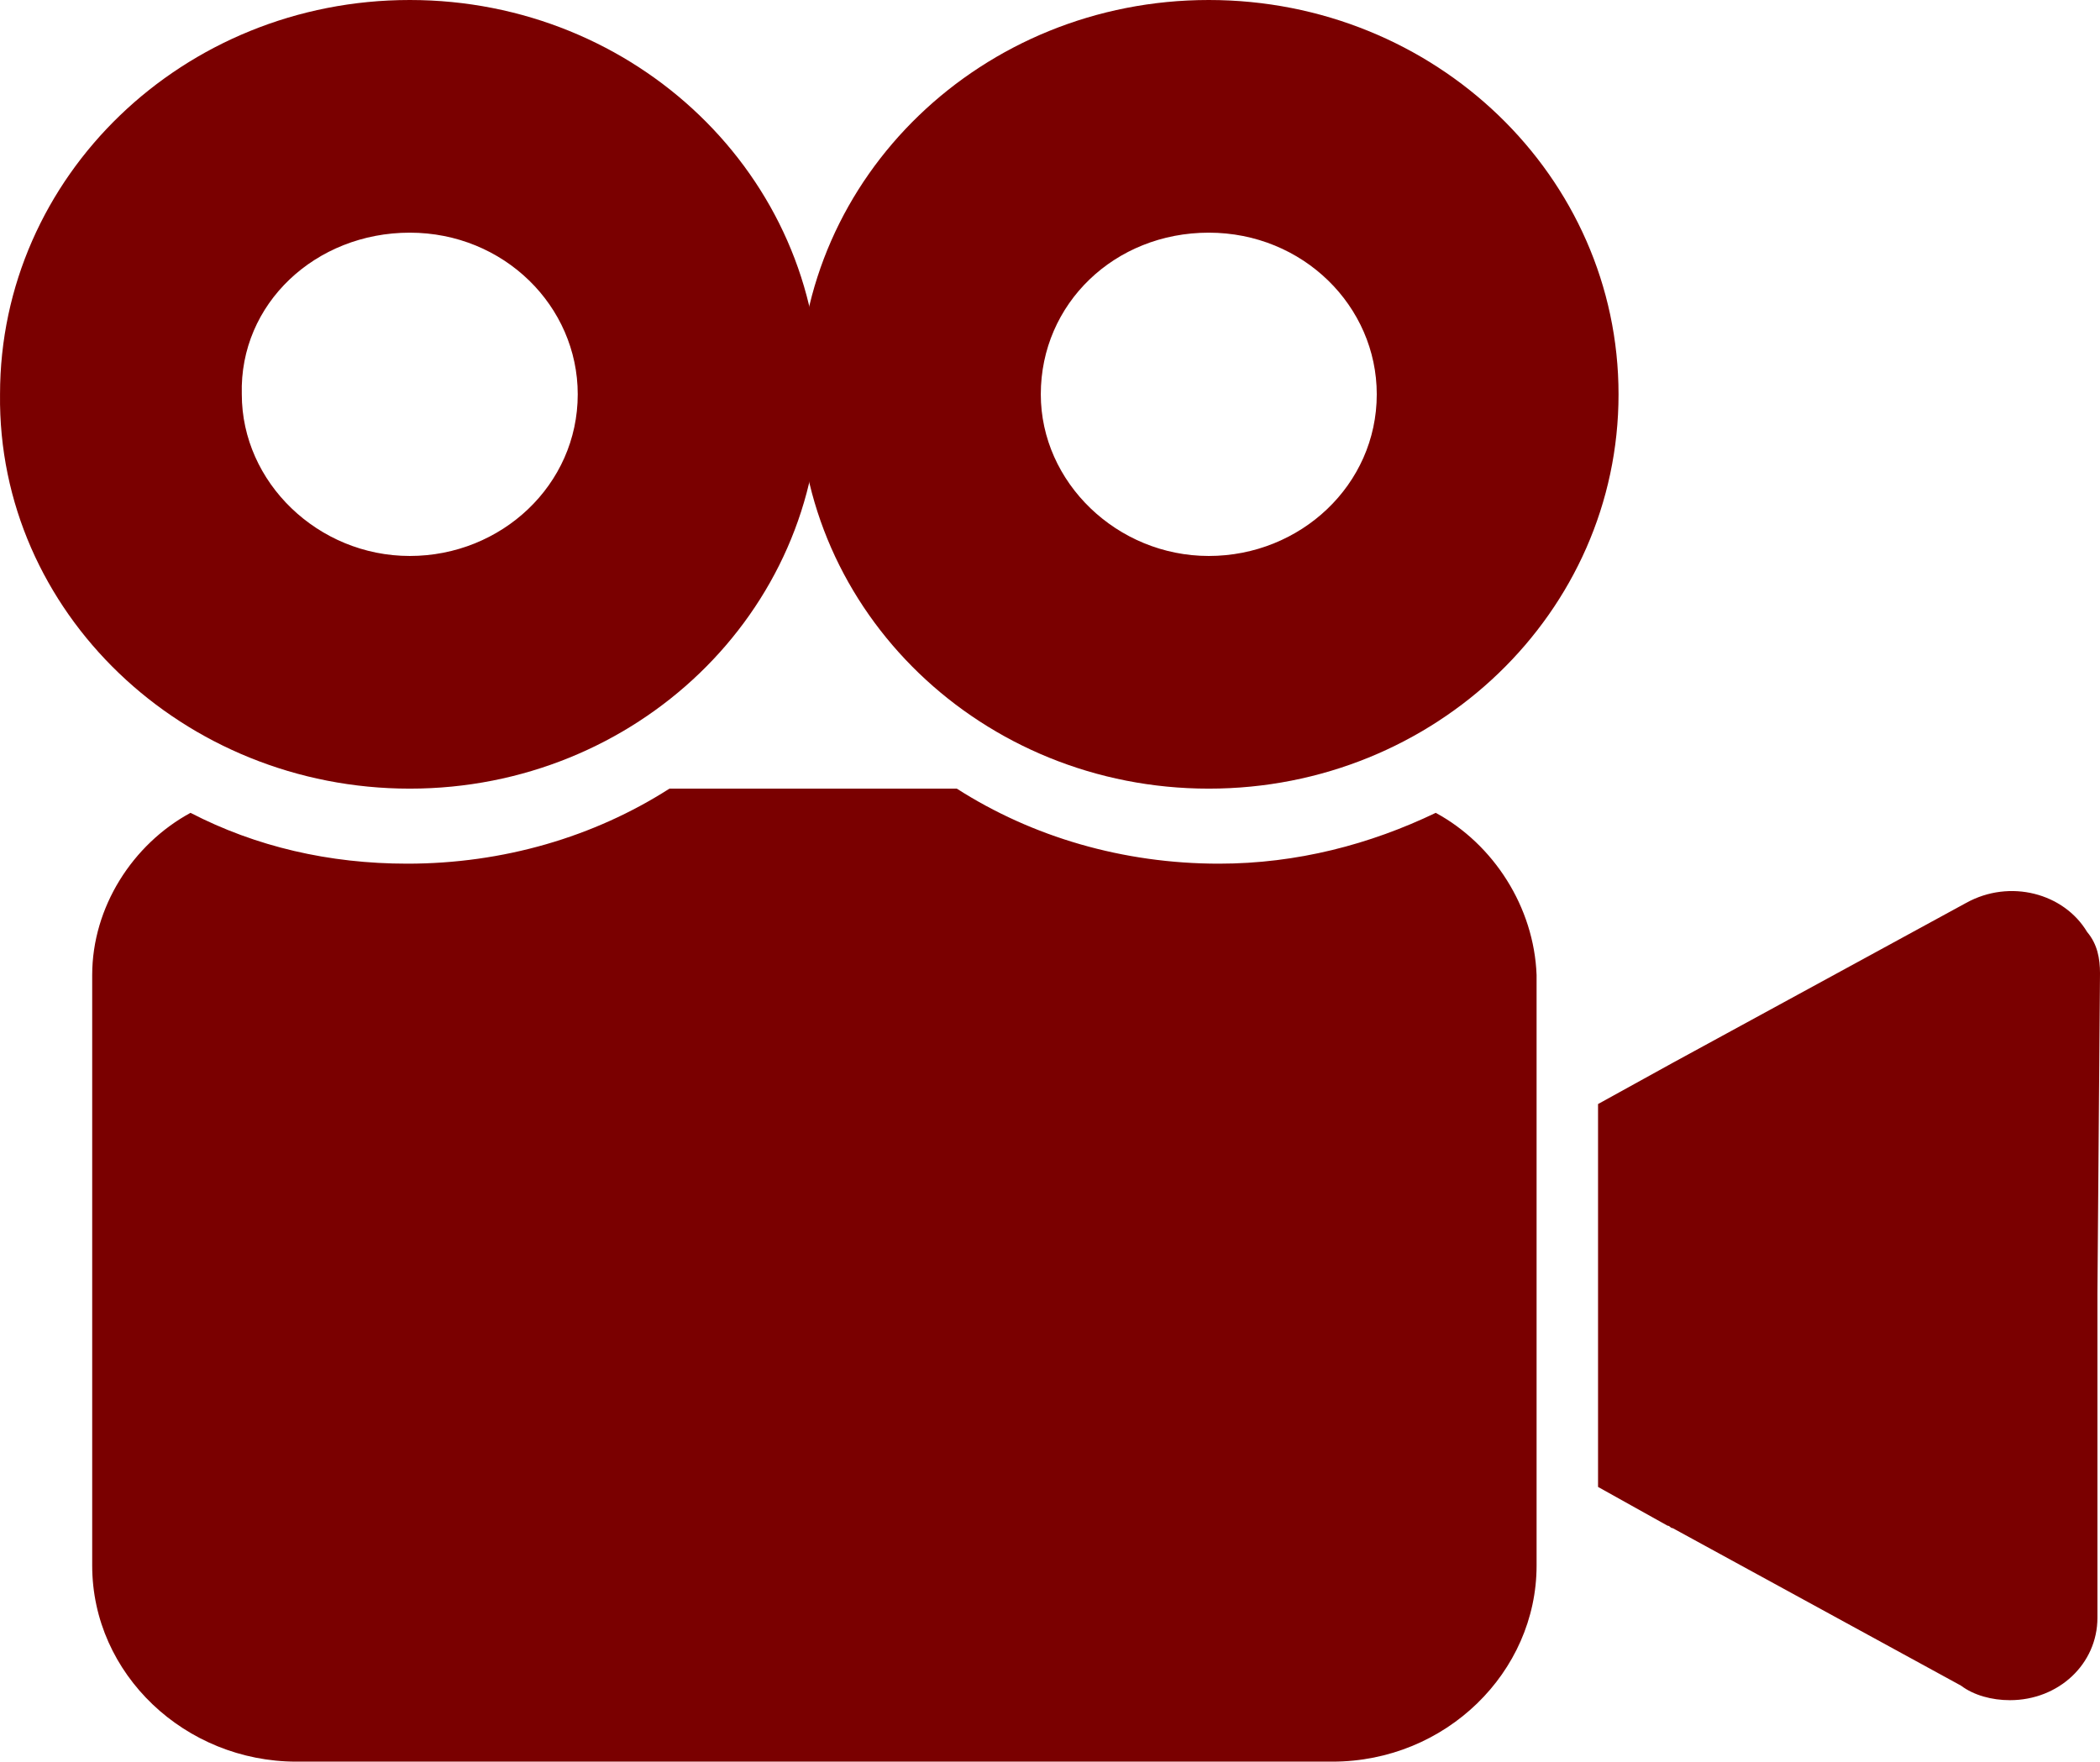 <?xml version="1.0" encoding="UTF-8"?>
<svg width="205px" height="172px" viewBox="0 0 205 172" version="1.1" xmlns="http://www.w3.org/2000/svg" xmlns:xlink="http://www.w3.org/1999/xlink">
    <!-- Generator: Sketch 55.1 (78136) - https://sketchapp.com -->
    <title>video-camera</title>
    <desc>Created with Sketch.</desc>
    <g id="Home" stroke="none" stroke-width="1" fill="none" fill-rule="evenodd">
        <g id="Desktop" transform="translate(-207, -1279)" fill="#7A0000">
            <g id="Content" transform="translate(0, 960)">
                <g id="Intro" transform="translate(207, 297)">
                    <g id="Group-2">
                        <g id="video-camera" transform="translate(0, 22)">
                            <path d="M203.744,90.996 C201.482,87.21 196.205,85.791 191.933,88.157 L163.287,103.773 L156,107.795 L156,145.179 L162.785,148.964 C163.036,148.964 163.036,149.201 163.287,149.201 L191.431,164.58 C192.687,165.527 194.446,166 196.205,166 C200.979,166 204.749,162.451 204.749,157.955 L204.749,126.25 L205,95.018 C205,93.599 204.749,92.179 203.744,90.996 Z" id="Path"></path>
                            <path d="M40.001,77 C62.112,77 80,59.783 80,38.5 C80,17.217 62.112,0 40.001,0 C17.89,0 0.003,17.217 0.003,38.5 C-0.246,59.783 17.89,77 40.001,77 Z M40.001,22.717 C49.194,22.717 56.398,29.891 56.398,38.5 C56.398,47.348 48.945,54.283 40.001,54.283 C31.057,54.283 23.604,47.109 23.604,38.5 C23.356,29.652 30.809,22.717 40.001,22.717 Z" id="Shape" fill-rule="nonzero"></path>
                            <path d="M140.157,79.363 C133.759,82.435 126.623,84.326 118.995,84.326 C109.644,84.326 100.785,81.726 93.403,77 L65.351,77 C57.969,81.726 49.11,84.326 39.759,84.326 C32.131,84.326 24.995,82.672 18.597,79.363 C12.937,82.435 9,88.58 9,95.197 L9,152.858 C9,163.493 18.105,172 28.932,172 L130.068,172 C141.141,172 150,163.256 150,152.858 L150,95.197 C149.754,88.58 145.817,82.435 140.157,79.363 Z" id="Path"></path>
                            <path d="M118,77 C140.112,77 158,59.783 158,38.5 C158,17.217 140.112,0 118,0 C95.888,0 78,17.217 78,38.5 C78,59.783 95.888,77 118,77 Z M118,22.717 C127.193,22.717 134.398,29.891 134.398,38.5 C134.398,47.348 126.944,54.283 118,54.283 C109.056,54.283 101.602,47.109 101.602,38.5 C101.602,29.652 108.807,22.717 118,22.717 Z" id="Shape" fill-rule="nonzero"></path>
                        </g>
                    </g>
                </g>
            </g>
        </g>
    </g>
</svg>